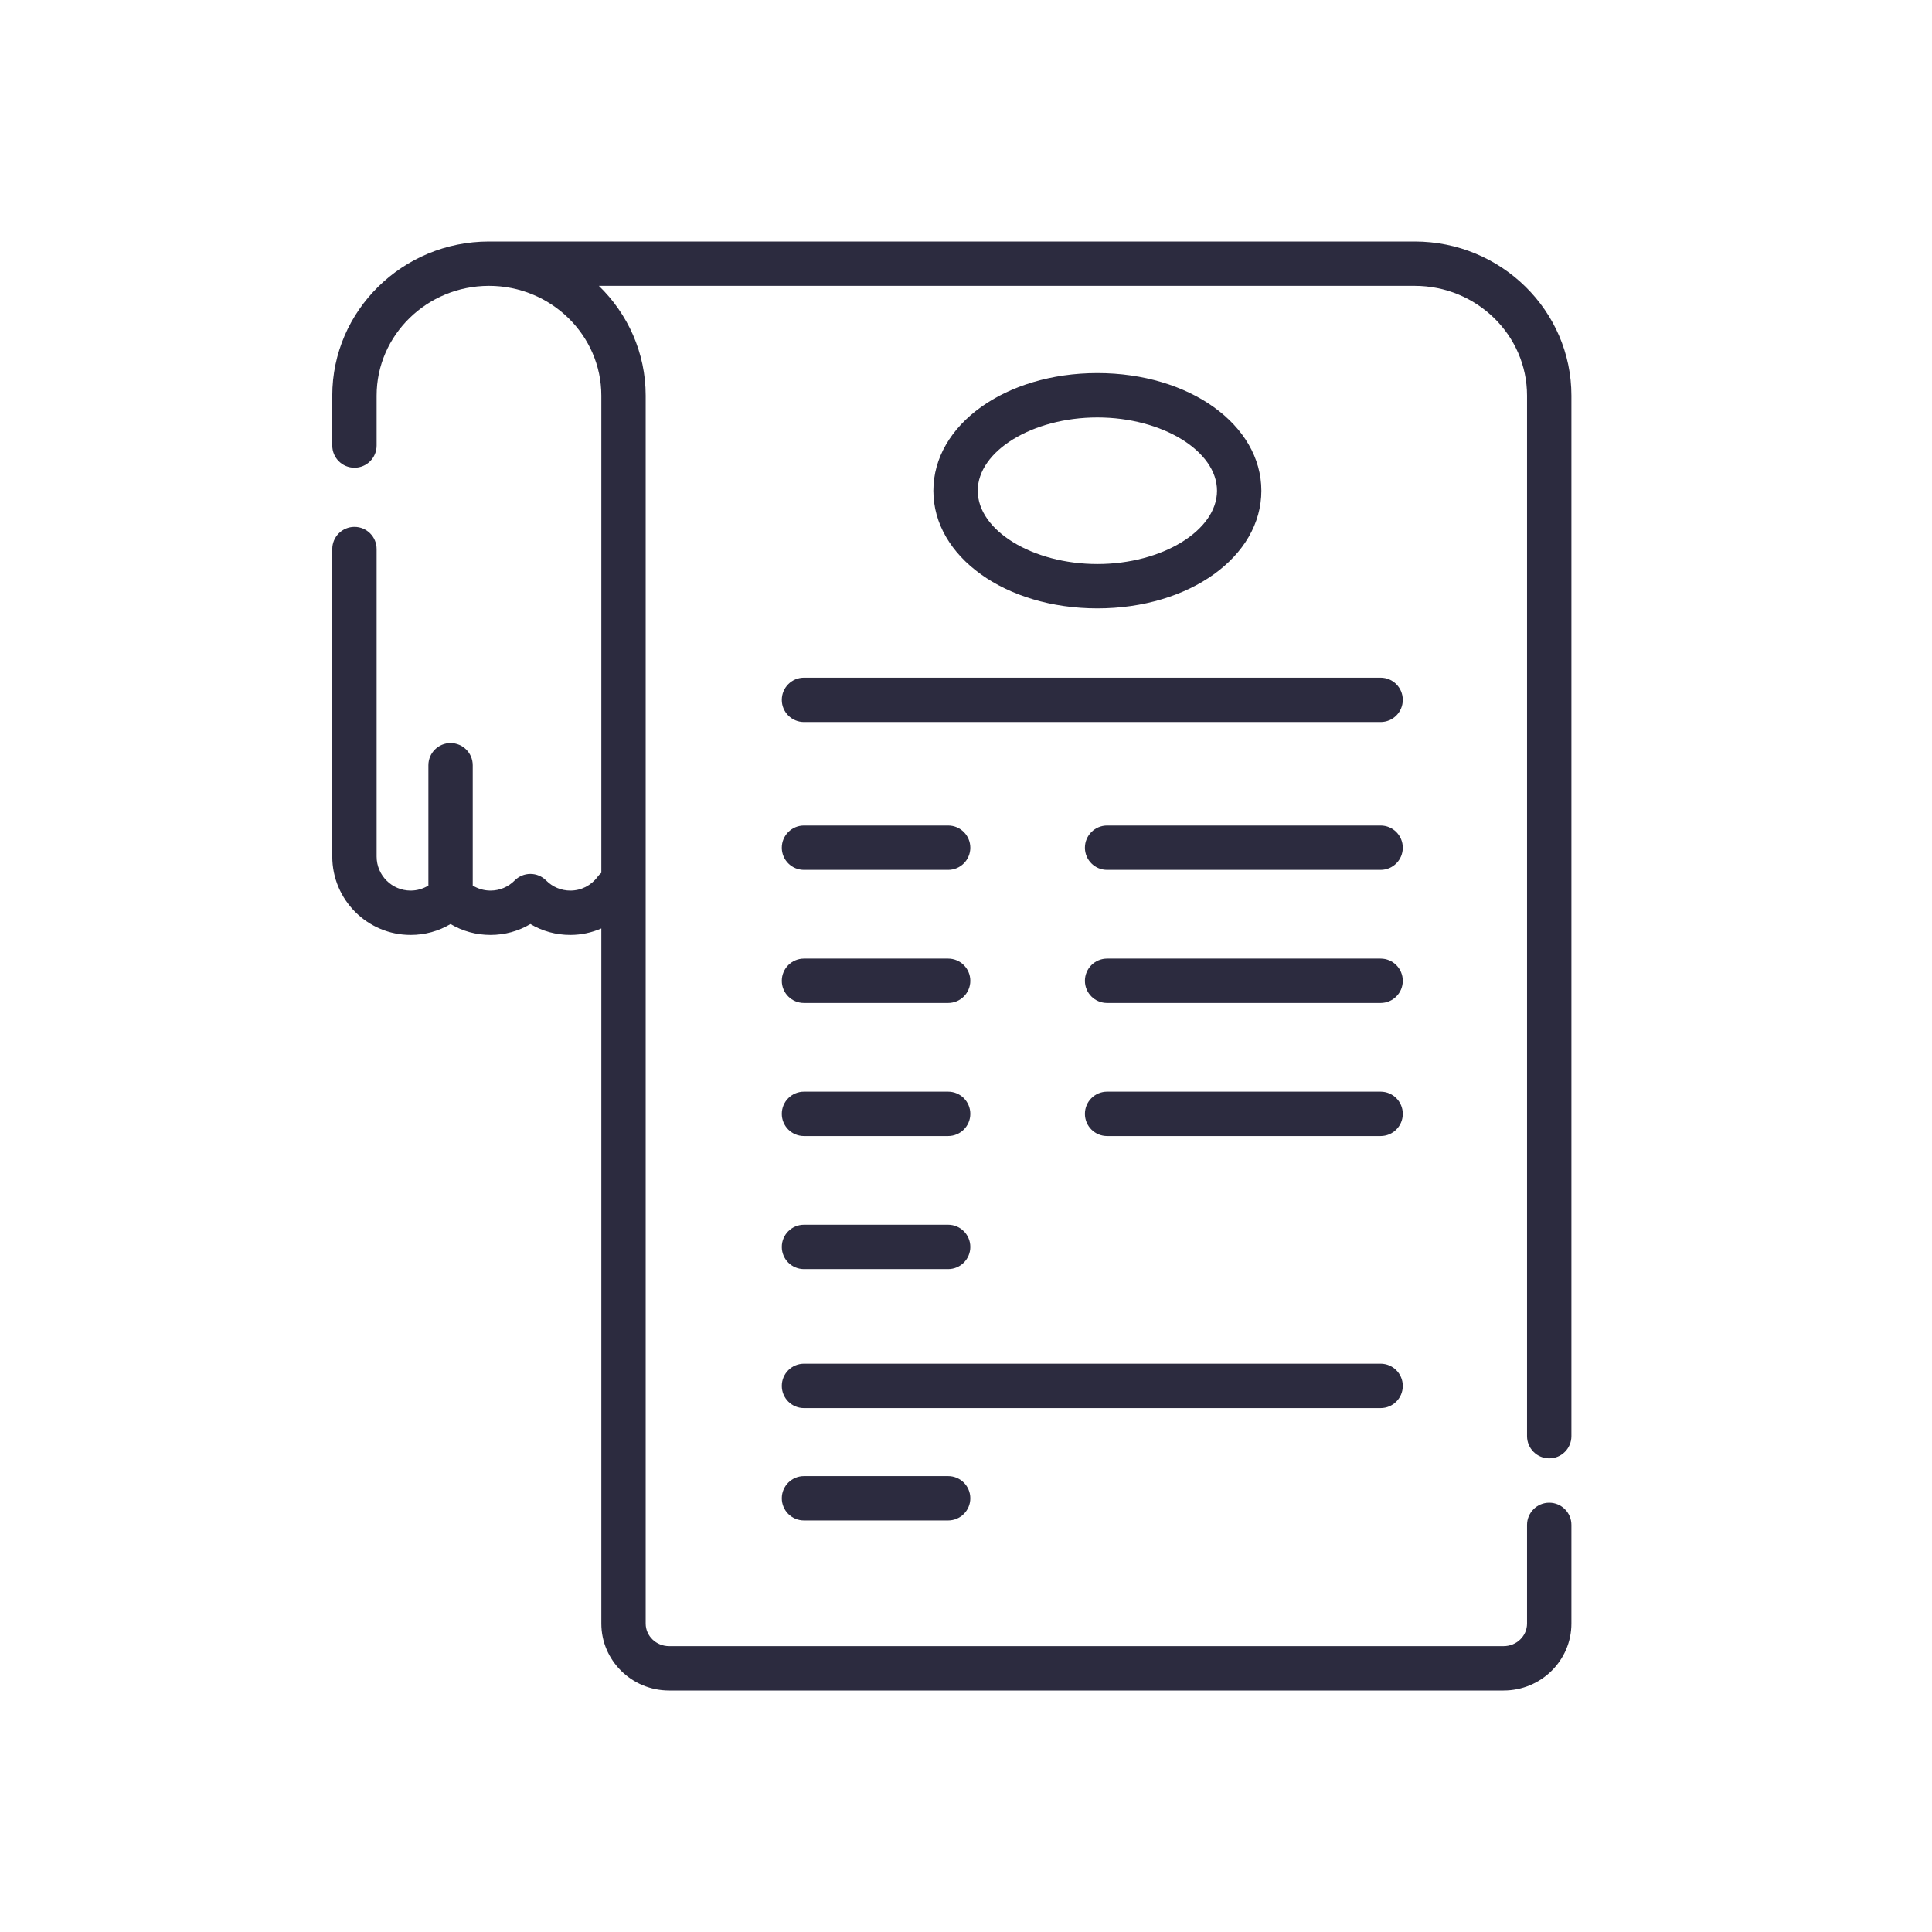 <?xml version="1.0" encoding="utf-8"?>
<svg width="64px" height="64px" viewBox="0 0 64 64" version="1.1" xmlns:xlink="http://www.w3.org/1999/xlink" xmlns="http://www.w3.org/2000/svg">
  <desc>Created with Lunacy</desc>
  <g id="icon-/-Installation">
    <path d="M39.578 42.514C39.578 42.109 39.907 41.78 40.313 41.78C40.719 41.78 41.048 42.109 41.048 42.514L41.048 45.783C41.048 47.006 40.04 48 38.802 48L11.158 48C9.92 48 8.913 47.006 8.913 45.783L8.913 22.756C8.591 22.896 8.242 22.971 7.886 22.971C7.413 22.971 6.959 22.846 6.563 22.61C6.167 22.846 5.714 22.971 5.241 22.971C4.768 22.971 4.314 22.846 3.918 22.61C3.522 22.846 3.069 22.971 2.596 22.971C1.165 22.971 0 21.807 0 20.375L0 10.188C0 9.782 0.329 9.453 0.735 9.453C1.141 9.453 1.469 9.782 1.469 10.188L1.469 20.375C1.469 20.997 1.975 21.502 2.596 21.502C2.807 21.502 3.008 21.443 3.184 21.335L3.184 17.35C3.184 16.944 3.513 16.615 3.918 16.615C4.324 16.615 4.653 16.944 4.653 17.35L4.653 21.335C4.828 21.443 5.03 21.502 5.241 21.502C5.544 21.502 5.828 21.383 6.041 21.168C6.179 21.028 6.367 20.95 6.563 20.95C6.759 20.95 6.947 21.028 7.085 21.168C7.299 21.383 7.583 21.502 7.886 21.502C8.245 21.502 8.574 21.335 8.79 21.044C8.826 20.995 8.867 20.952 8.913 20.915L8.913 5.106C8.913 3.101 7.243 1.469 5.191 1.469C3.139 1.469 1.469 3.101 1.469 5.106L1.469 6.759C1.469 7.165 1.141 7.494 0.735 7.494C0.329 7.494 0 7.165 0 6.759L0 5.106C0 2.291 2.329 0 5.191 0L35.857 0C38.719 0 41.048 2.291 41.048 5.106L41.048 39.575C41.048 39.981 40.719 40.31 40.313 40.31C39.907 40.31 39.578 39.981 39.578 39.575L39.578 5.106C39.578 3.101 37.909 1.469 35.857 1.469L8.831 1.469C9.788 2.396 10.382 3.684 10.382 5.106L10.382 45.783C10.382 46.195 10.73 46.531 11.158 46.531L38.802 46.531C39.23 46.531 39.578 46.196 39.578 45.783L39.578 42.514ZM19.912 8.256C19.912 6.071 22.299 4.359 25.345 4.359C28.391 4.359 30.777 6.071 30.777 8.256C30.777 10.441 28.391 12.153 25.345 12.153C22.299 12.153 19.912 10.441 19.912 8.256ZM21.382 8.256C21.382 9.572 23.197 10.684 25.345 10.684C27.493 10.684 29.308 9.572 29.308 8.256C29.308 6.94 27.493 5.829 25.345 5.829C23.197 5.829 21.382 6.94 21.382 8.256ZM15.626 14.449L34.728 14.449C35.134 14.449 35.462 14.778 35.462 15.184C35.462 15.589 35.134 15.918 34.728 15.918L15.626 15.918C15.22 15.918 14.891 15.589 14.891 15.184C14.891 14.778 15.22 14.449 15.626 14.449ZM15.626 19.347L20.401 19.347C20.807 19.347 21.136 19.676 21.136 20.082C21.136 20.487 20.807 20.816 20.401 20.816L15.626 20.816C15.22 20.816 14.891 20.487 14.891 20.082C14.891 19.676 15.22 19.347 15.626 19.347ZM34.728 19.347L25.667 19.347C25.261 19.347 24.932 19.676 24.932 20.082C24.932 20.487 25.261 20.816 25.667 20.816L34.728 20.816C35.134 20.816 35.462 20.487 35.462 20.082C35.462 19.676 35.134 19.347 34.728 19.347ZM20.401 23.755L15.626 23.755C15.22 23.755 14.891 24.084 14.891 24.49C14.891 24.896 15.22 25.225 15.626 25.225L20.401 25.225C20.807 25.225 21.136 24.896 21.136 24.49C21.136 24.084 20.807 23.755 20.401 23.755ZM25.667 23.755L34.728 23.755C35.134 23.755 35.462 24.084 35.462 24.49C35.462 24.896 35.134 25.225 34.728 25.225L25.667 25.225C25.261 25.225 24.932 24.896 24.932 24.49C24.932 24.084 25.261 23.755 25.667 23.755ZM15.626 28.163L20.401 28.163C20.807 28.163 21.136 28.492 21.136 28.898C21.136 29.304 20.807 29.633 20.401 29.633L15.626 29.633C15.22 29.633 14.891 29.304 14.891 28.898C14.891 28.492 15.22 28.163 15.626 28.163ZM34.728 28.163L25.667 28.163C25.261 28.163 24.932 28.492 24.932 28.898C24.932 29.304 25.261 29.633 25.667 29.633L34.728 29.633C35.134 29.633 35.462 29.304 35.462 28.898C35.462 28.492 35.134 28.163 34.728 28.163ZM20.401 32.571L15.626 32.571C15.22 32.571 14.891 32.9 14.891 33.306C14.891 33.712 15.22 34.041 15.626 34.041L20.401 34.041C20.807 34.041 21.136 33.712 21.136 33.306C21.136 32.9 20.807 32.571 20.401 32.571ZM34.728 37.175L15.626 37.175C15.22 37.175 14.891 37.505 14.891 37.91C14.891 38.316 15.22 38.645 15.626 38.645L34.728 38.645C35.134 38.645 35.462 38.316 35.462 37.91C35.462 37.505 35.134 37.175 34.728 37.175ZM15.626 40.898L20.401 40.898C20.807 40.898 21.136 41.227 21.136 41.633C21.136 42.038 20.807 42.367 20.401 42.367L15.626 42.367C15.22 42.367 14.891 42.038 14.891 41.633C14.891 41.227 15.22 40.898 15.626 40.898Z" transform="translate(11.007 8)" id="Combined-Shape" fill="#2C2B3F" fill-rule="evenodd" stroke="none" />
  </g>
</svg>